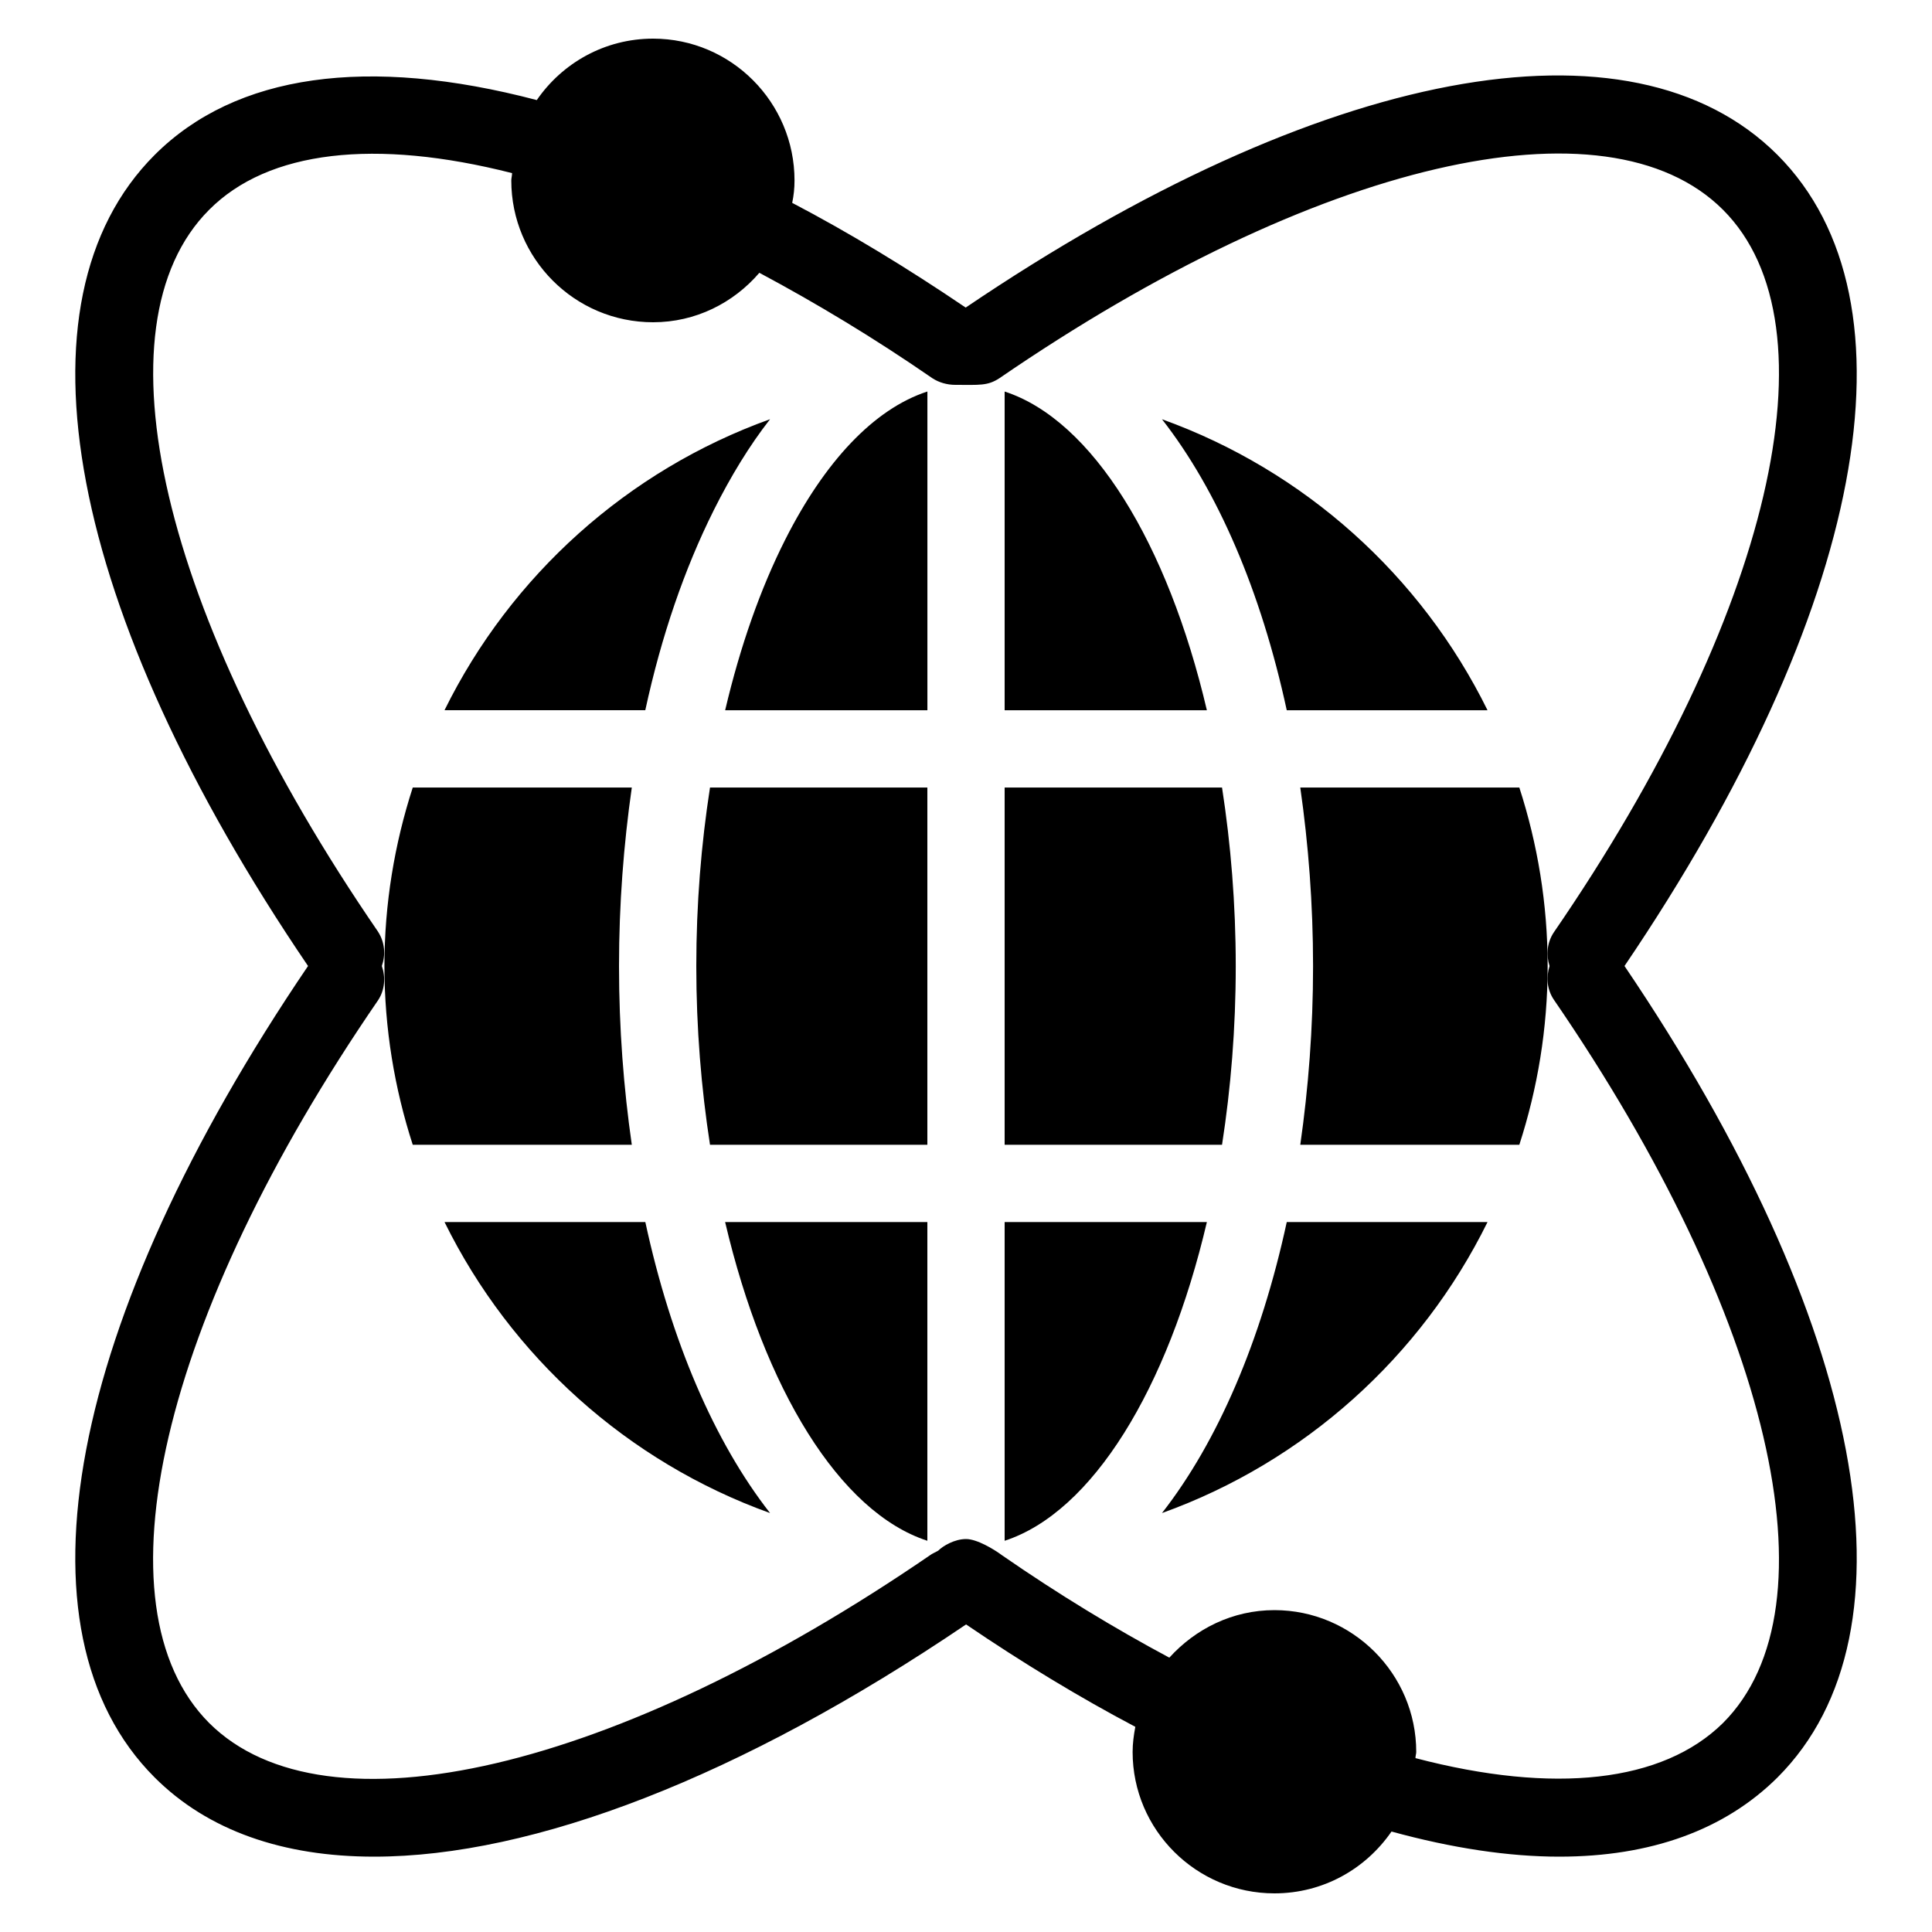 <svg xmlns="http://www.w3.org/2000/svg" enable-background="new 0 0 50 50" viewBox="0 0 50 50" id="global-network"><path d="M18.02 25.004c0 1.605.128 3.158.355 4.623h5.625V20.381h-5.625C18.147 21.846 18.02 23.398 18.02 25.004zM24 39.875v-8.249h-5.234C19.78 35.944 21.729 39.136 24 39.875zM16.02 25.004c0-1.611.121-3.155.331-4.623h-5.669c-.472 1.458-.733 3.01-.733 4.623s.261 3.165.733 4.623h5.669C16.14 28.159 16.02 26.614 16.02 25.004zM11.504 31.626c1.717 3.485 4.736 6.205 8.425 7.532-1.434-1.834-2.56-4.441-3.228-7.532H11.504zM18.462 13.225c.003-.008.008-.015.011-.023.44-.878.924-1.673 1.456-2.353-3.689 1.326-6.707 4.047-8.425 7.531h5.196C17.119 16.446 17.721 14.71 18.462 13.225zM33.651 20.381c.21 1.467.331 3.012.331 4.623s-.121 3.155-.331 4.623h5.669c.472-1.458.733-3.01.733-4.623s-.261-3.165-.733-4.623H33.651zM38.497 18.381c-1.717-3.484-4.736-6.205-8.425-7.531 1.435 1.834 2.561 4.441 3.229 7.531H38.497zM31.981 25.004c0-1.605-.128-3.158-.355-4.623h-5.626v9.245h5.626C31.854 28.162 31.981 26.609 31.981 25.004zM26 31.626v8.249c2.271-.74 4.221-3.931 5.234-8.249H26zM20.328 13.953c-.003.008-.008.015-.011.022-.633 1.254-1.16 2.745-1.55 4.406h5.234v-8.249C22.608 10.586 21.338 11.959 20.328 13.953zM26 10.133v8.249h5.234C30.221 14.064 28.271 10.872 26 10.133zM30.072 39.158c3.689-1.326 6.708-4.047 8.425-7.531H33.301C32.633 34.716 31.506 37.323 30.072 39.158z"></path><path d="M46.002,4.01c-3.79-3.79-11.82-2.27-21.01,3.95C23.472,6.93,21.972,6.02,20.502,5.25
		c0.04-0.19,0.06-0.38,0.06-0.58C20.562,2.65,18.922,1,16.902,1
		c-1.25,0-2.35,0.63-3.01,1.59C9.522,1.44,6.102,1.91,4.002,4.01
		C0.212,7.8,1.742,15.83,7.972,25c-6.23,9.18-7.76,17.21-3.97,21
		c1.38,1.38,3.33,2.05,5.68,2.05c4.12,0,9.49-2.06,15.32-6.01
		c1.47,1,2.94,1.89,4.38,2.65c-0.04,0.21-0.07,0.43-0.07,0.65
		c0,2.02,1.65,3.66,3.67,3.66c1.26,0,2.36-0.63,3.03-1.6
		c1.57,0.43,3.03,0.65,4.34,0.65c2.37,0,4.28-0.69,5.65-2.05
		c3.78-3.78,2.26-11.81-3.96-21C48.262,15.82,49.782,7.8,46.002,4.01z M44.592,44.59
		C43.032,46.13,40.222,46.44,36.632,45.5c0-0.06,0.02-0.11,0.02-0.16
		c0-2.02-1.65-3.67-3.67-3.67c-1.08,0-2.04,0.48-2.72,1.23
		c-1.42-0.76-2.87-1.64-4.33-2.65c-0.211-0.158-0.65-0.42-0.93-0.42
		c-0.299,0-0.598,0.178-0.72,0.3c-0.06,0.03-0.11,0.06-0.17,0.09
		c-8.17,5.61-15.69,7.37-18.7,4.37c-3-3.01-1.25-10.52,4.37-18.7
		C9.962,25.62,9.982,25.29,9.882,25c0.1-0.29,0.08-0.61-0.1-0.89
		C4.172,15.94,2.412,8.43,5.412,5.43c1.53-1.54,4.3-1.85,7.84-0.95
		c0,0.07-0.02,0.13-0.02,0.19c0,2.02,1.64,3.67,3.67,3.67c1.1,0,2.08-0.5,2.75-1.28
		c1.46,0.78,2.96,1.68,4.48,2.73c0.17,0.11,0.38,0.17,0.59,0.17
		c0.627,0,0.832,0.03,1.14-0.17c8.19-5.62,15.72-7.37,18.73-4.36c3,3,1.24,10.52-4.38,18.7
		C40.032,24.4,40.012,24.72,40.102,25c-0.09,0.29-0.07,0.6,0.11,0.87
		C45.832,34.06,47.592,41.59,44.592,44.59z"></path></svg>